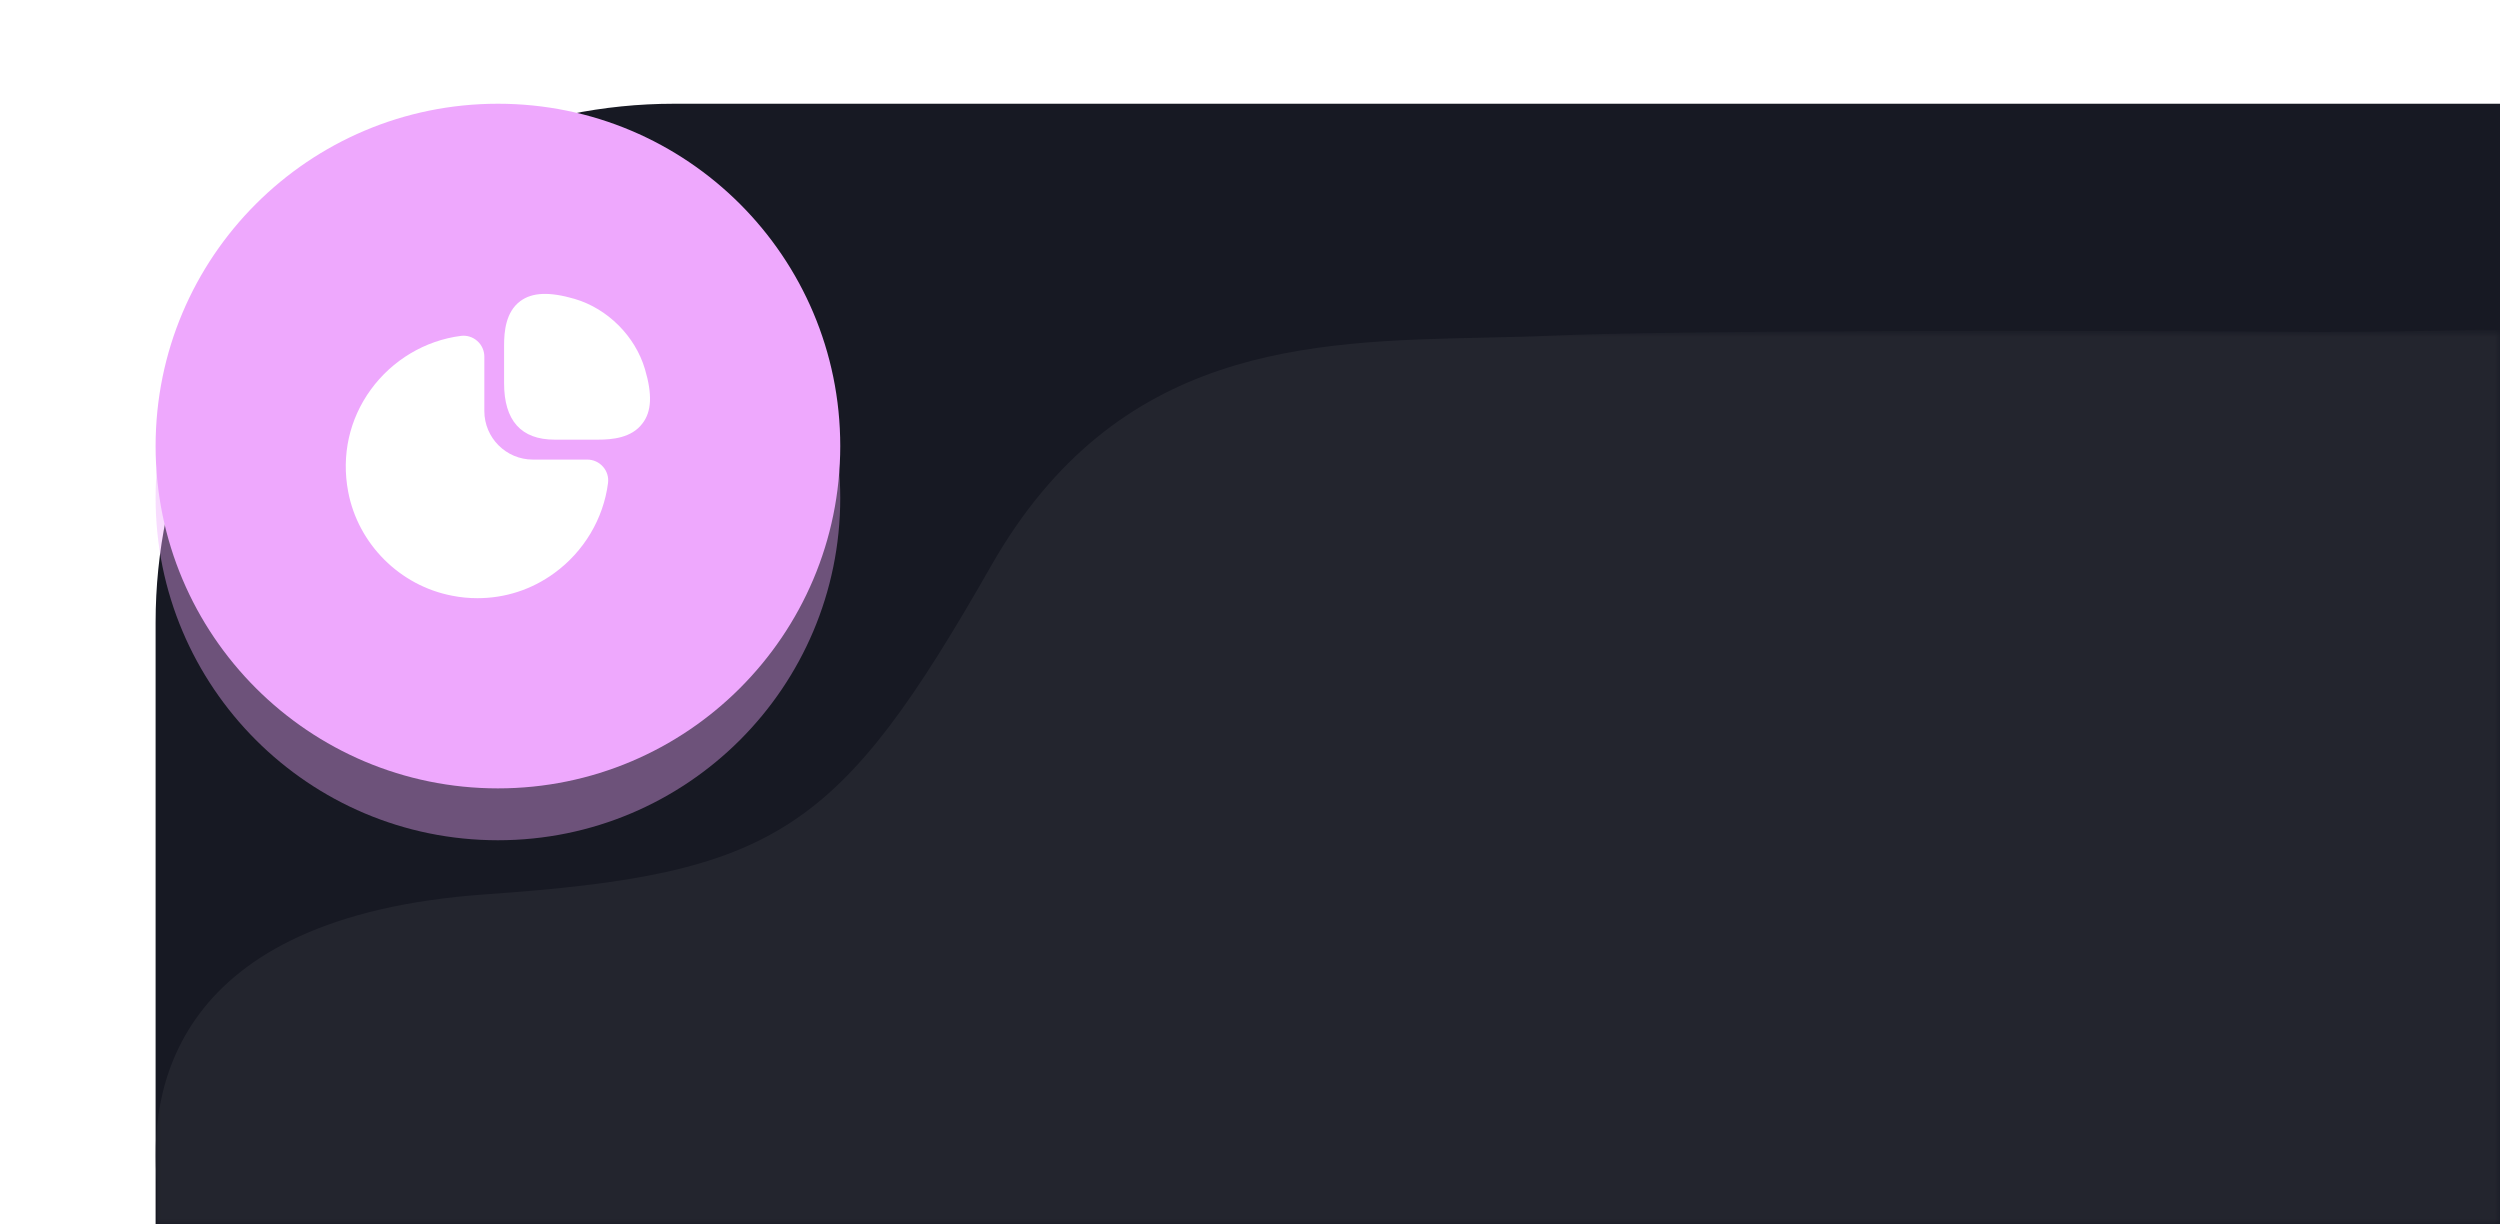 <svg width="241" height="118" viewBox="0 0 241 118" fill="none" xmlns="http://www.w3.org/2000/svg">
<path d="M15 60C15 32.386 37.386 10 65 10H241V118H15V60Z" fill="#171923"/>
<g opacity="0.4" filter="url(#filter0_f_228_4060)">
<circle cx="48" cy="48" r="33" fill="#EEA8FD"/>
</g>
<circle cx="48" cy="43" r="33" fill="#EEA8FD"/>
<path d="M62.175 35.591C61.237 32.409 58.582 29.754 55.399 28.815C52.979 28.111 51.307 28.17 50.148 29.035C48.755 30.076 48.594 31.954 48.594 33.289V36.941C48.594 40.549 50.236 42.382 53.463 42.382H57.673C58.993 42.382 60.885 42.221 61.926 40.827C62.821 39.683 62.894 38.011 62.175 35.591Z" fill="white"/>
<path d="M58.13 44.993C57.749 44.553 57.191 44.304 56.619 44.304H51.369C48.787 44.304 46.69 42.206 46.69 39.625V34.374C46.69 33.802 46.441 33.245 46.001 32.864C45.575 32.482 44.989 32.306 44.431 32.38C40.984 32.82 37.816 34.712 35.748 37.557C33.666 40.417 32.903 43.908 33.563 47.398C34.516 52.444 38.55 56.477 43.61 57.431C44.416 57.592 45.223 57.665 46.03 57.665C48.685 57.665 51.251 56.844 53.437 55.245C56.282 53.177 58.174 50.009 58.614 46.562C58.687 45.99 58.511 45.419 58.13 44.993Z" fill="white"/>
<mask id="mask0_228_4060" style="mask-type:alpha" maskUnits="userSpaceOnUse" x="15" y="32" width="226" height="86">
<rect x="15" y="32" width="226" height="86" fill="#D9D9D9"/>
</mask>
<g mask="url(#mask0_228_4060)">
<path d="M15.133 132.681V114.105C14.327 105.471 16.298 88.346 46.836 86.213C74.884 84.255 80.853 80.301 95.553 54.531C107.653 33.317 126.126 32.916 143.043 32.548C145.259 32.499 147.449 32.452 149.594 32.358C160.963 31.861 198.081 31.802 223.5 32.001C252 32 241 29.71 241 40.501V224.287C241 235.175 232.146 244.001 221.225 244.001H34.775C23.854 244.001 15 235.175 15 224.287V132.681H15.133Z" fill="#23252e"/>
</g>
<defs>
<filter id="filter0_f_228_4060" x="0.875" y="0.875" width="94.25" height="94.25" filterUnits="userSpaceOnUse" color-interpolation-filters="sRGB">
<feFlood flood-opacity="0" result="BackgroundImageFix"/>
<feBlend mode="normal" in="SourceGraphic" in2="BackgroundImageFix" result="shape"/>
<feGaussianBlur stdDeviation="7.062" result="effect1_foregroundBlur_228_4060"/>
</filter>
</defs>
</svg>
